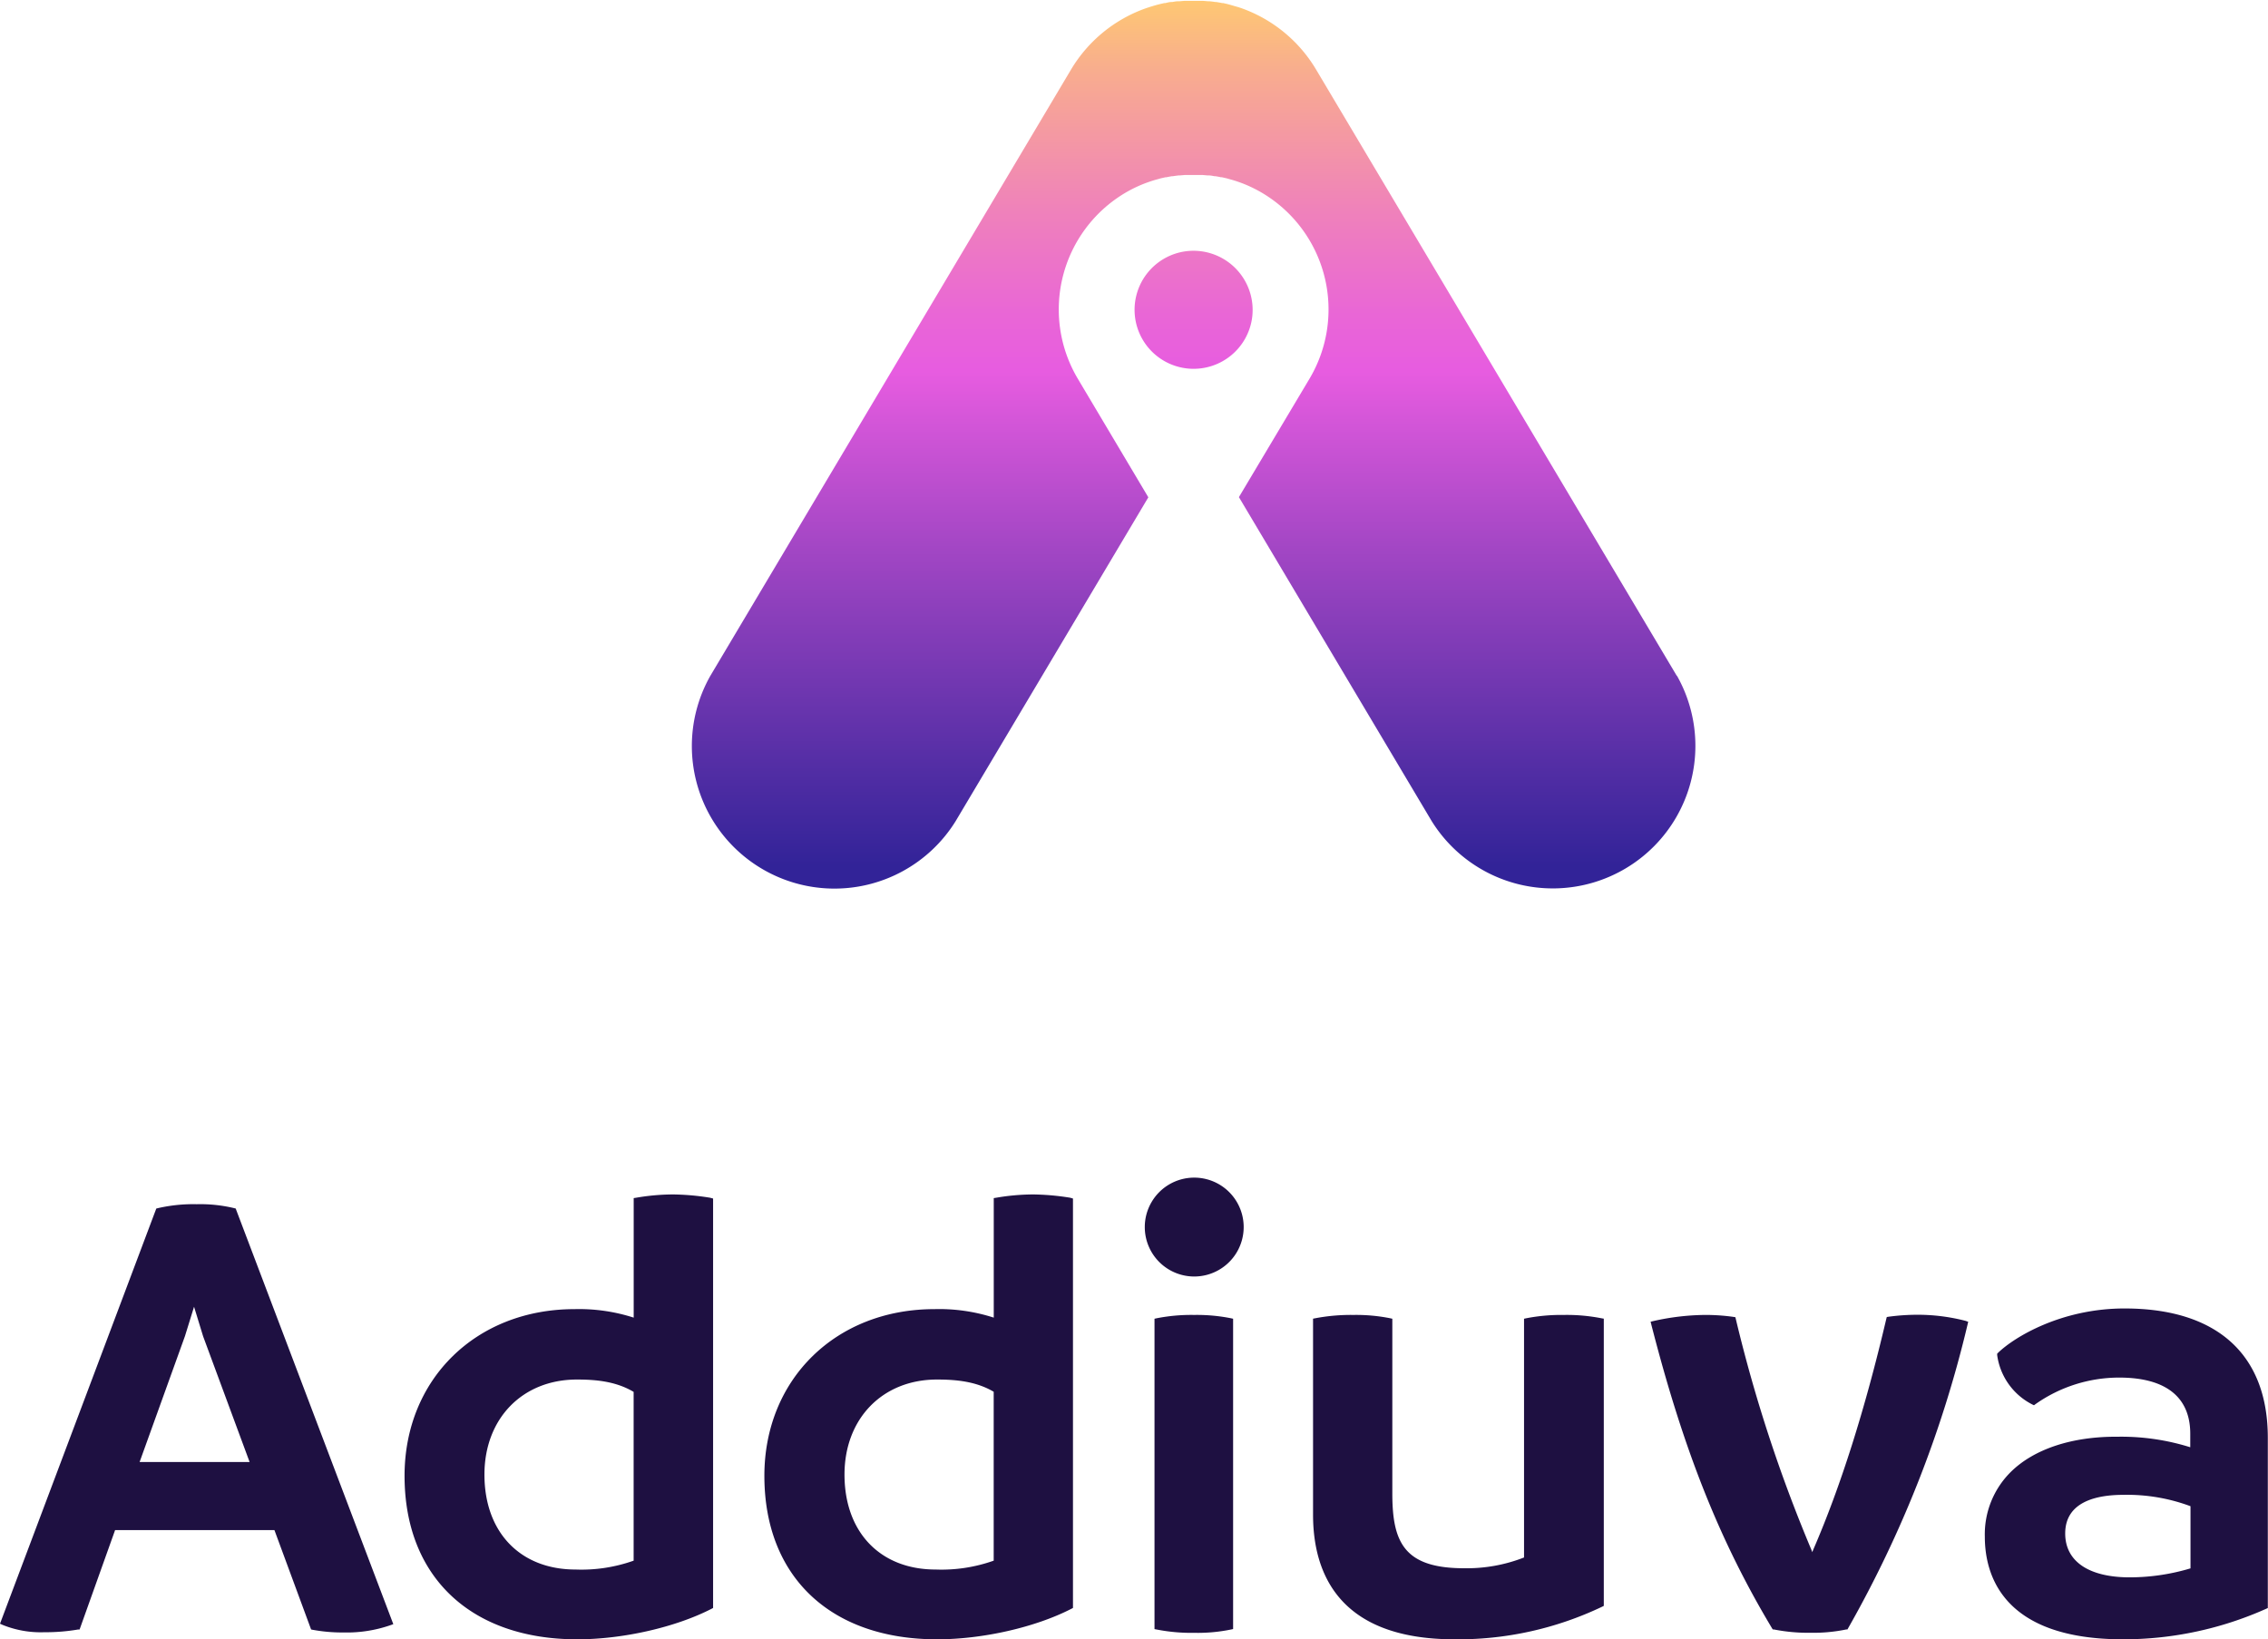 <?xml version="1.0" encoding="UTF-8"?> <svg xmlns="http://www.w3.org/2000/svg" xmlns:xlink="http://www.w3.org/1999/xlink" viewBox="0 0 371.07 268.26"><defs><style>.cls-1{fill:#1e1041;}.cls-2{fill:url(#linear-gradient);}</style><linearGradient id="linear-gradient" x1="195.28" y1="150.84" x2="195.28" y2="-1.87" gradientUnits="userSpaceOnUse"><stop offset="0.06" stop-color="#322398"></stop><stop offset="0.16" stop-color="#512da4"></stop><stop offset="0.39" stop-color="#9f45c3"></stop><stop offset="0.59" stop-color="#e75ce0"></stop><stop offset="0.65" stop-color="#e966d6"></stop><stop offset="0.76" stop-color="#ef81bb"></stop><stop offset="0.91" stop-color="#f8ac8f"></stop><stop offset="1" stop-color="#ffcc6e"></stop></linearGradient></defs><title>Asset 1</title><g id="Layer_2" data-name="Layer 2"><g id="Layer_1-2" data-name="Layer 1"><path class="cls-1" d="M38.65,198l-.08-.23-.23-.06a23.81,23.81,0,0,0-6.16-.65,25.85,25.85,0,0,0-6.37.65l-.24.06L0,265.71l.4.18a16.6,16.6,0,0,0,6.86,1.21,31.47,31.47,0,0,0,5.49-.44l.27,0,5.81-16.27H44.9l6,16.26.24.05a26.54,26.54,0,0,0,5.08.44,21.83,21.83,0,0,0,7.69-1.2l.44-.16Zm-6.9,15.84,1.48,4.83,7.61,20.58h-18l7.42-20.6Z"></path><path class="cls-1" d="M116.18,196a40.39,40.39,0,0,0-6.11-.54,36.31,36.31,0,0,0-6,.54l-.39.06v19.56A29.17,29.17,0,0,0,94,214.23c-16.11,0-27.81,11.47-27.81,27.28,0,16.5,10.82,26.75,28.24,26.75,7.56,0,16.18-2,22-5l.24-.13v-67Zm-12.51,31.77v27.62a25.46,25.46,0,0,1-9.5,1.45c-9.06,0-14.91-6.1-14.91-15.54,0-9.16,6.21-15.55,15.12-15.55C97.32,225.75,100.7,226,103.67,227.77Z"></path><path class="cls-1" d="M175.1,196a40.52,40.52,0,0,0-6.12-.54,36.4,36.4,0,0,0-6,.54l-.39.06v19.56a29.07,29.07,0,0,0-9.71-1.39c-16.12,0-27.82,11.47-27.82,27.28,0,16.5,10.82,26.75,28.24,26.75,7.57,0,16.18-2,22-5l.25-.13v-67Zm-12.52,59.39a25.49,25.49,0,0,1-9.5,1.45c-9.06,0-14.91-6.1-14.91-15.54,0-9.16,6.22-15.55,15.12-15.55,2.94,0,6.33.25,9.29,2Z"></path><path class="cls-1" d="M195.39,208.89a8.09,8.09,0,1,0,0-16.18,8.09,8.09,0,1,0,0,16.18Z"></path><path class="cls-1" d="M195.39,215.18a29.24,29.24,0,0,0-6.13.54l-.37.08v50.79l.37.07a29.38,29.38,0,0,0,6.13.54,27,27,0,0,0,6-.54l.36-.08V215.8l-.36-.08A28.41,28.41,0,0,0,195.39,215.18Z"></path><path class="cls-1" d="M262,215.72a29.41,29.41,0,0,0-6.14-.54,30.17,30.17,0,0,0-6.14.54l-.37.08v39.07a25.68,25.68,0,0,1-9.82,1.76c-9.86,0-11.73-4.31-11.73-12.26V215.8l-.36-.08a28.41,28.41,0,0,0-6-.54,31.18,31.18,0,0,0-6.24.54l-.37.07v32.08c0,9.3,4,20.39,23.15,20.39a54.79,54.79,0,0,0,24.16-5.34l.26-.13v-47Z"></path><path class="cls-1" d="M321.6,216.15a31.27,31.27,0,0,0-7.76-1,35,35,0,0,0-4.83.32l-.31.05-.08.3c-3.46,14.76-7.48,27.47-11.95,37.77-.06.15-.12.28-.16.41h0l-.15-.4A241.43,241.43,0,0,1,284,215.85l-.07-.3-.31-.05a32.09,32.09,0,0,0-4.73-.32,39.5,39.5,0,0,0-8.38,1l-.45.11.11.45c5.25,20.51,11.16,35.38,19.77,49.74l.11.17.19,0a28.86,28.86,0,0,0,6,.54,26.56,26.56,0,0,0,5.82-.54l.2,0,.1-.18a188.7,188.7,0,0,0,19.56-49.74l.1-.43Z"></path><path class="cls-1" d="M347.6,214.12c-10.42,0-18.08,4.73-20.67,7.23l-.17.17,0,.23a10.67,10.67,0,0,0,5.77,8.09l.25.12.23-.17a23.75,23.75,0,0,1,13.72-4.36c7.6,0,11.62,3.18,11.62,9.19v2.21a37.77,37.77,0,0,0-11.94-1.72c-7.38-.05-13.61,2-17.42,5.76a14.36,14.36,0,0,0-4.25,10.6c0,6.27,2.94,16.79,22.62,16.79a57.3,57.3,0,0,0,23.42-5l.26-.12V235.36C371.07,221.66,362.74,214.12,347.6,214.12Zm.85,44c-6.71,0-10.56-2.62-10.56-7.18,0-5.22,5.17-6.32,9.5-6.32a29.67,29.67,0,0,1,11,1.86v10.17A34.71,34.71,0,0,1,348.45,258.12Z"></path><path class="cls-2" d="M194,41.12A9.66,9.66,0,1,0,204.86,52,9.68,9.68,0,0,0,194,41.12Zm80.35,69.49-59-99.19A23.28,23.28,0,0,0,203,1.3l-.43-.14L202,1l-.71-.21L201,.71c-.29-.08-.59-.14-.88-.21l-.17,0c-.32-.07-.63-.12-.95-.17l-.16,0c-.3-.05-.61-.09-.92-.12l-.23,0-.83-.07-.36,0-.69,0h-1l-.69,0-.36,0-.83.07-.23,0c-.31,0-.62.07-.92.12l-.16,0c-.32,0-.63.1-.95.17l-.17,0c-.29.07-.59.13-.88.21l-.29.07-.72.21-.55.17-.43.14a23.28,23.28,0,0,0-12.42,10.12l-59,99.19a23.33,23.33,0,0,0,40.14,23.77l31.53-53L176.29,61.89a22.18,22.18,0,0,1,7.76-30.3A21.47,21.47,0,0,1,188,29.76l.41-.14.51-.16.69-.19.27-.08.84-.19.16,0c.3-.07.6-.12.9-.17l.15,0c.29-.05.58-.08.88-.12l.21,0,.79-.07.34,0,.65,0h1l.66,0,.34,0,.79.07.21,0c.3,0,.59.07.88.12l.15,0c.3.05.6.1.9.17l.16,0,.84.19.27.08.68.19.52.16.41.14a21.47,21.47,0,0,1,3.93,1.83,22.18,22.18,0,0,1,7.76,30.3L202.7,81.35l31.53,53a23.33,23.33,0,0,0,40.14-23.77Z"></path></g></g></svg> 